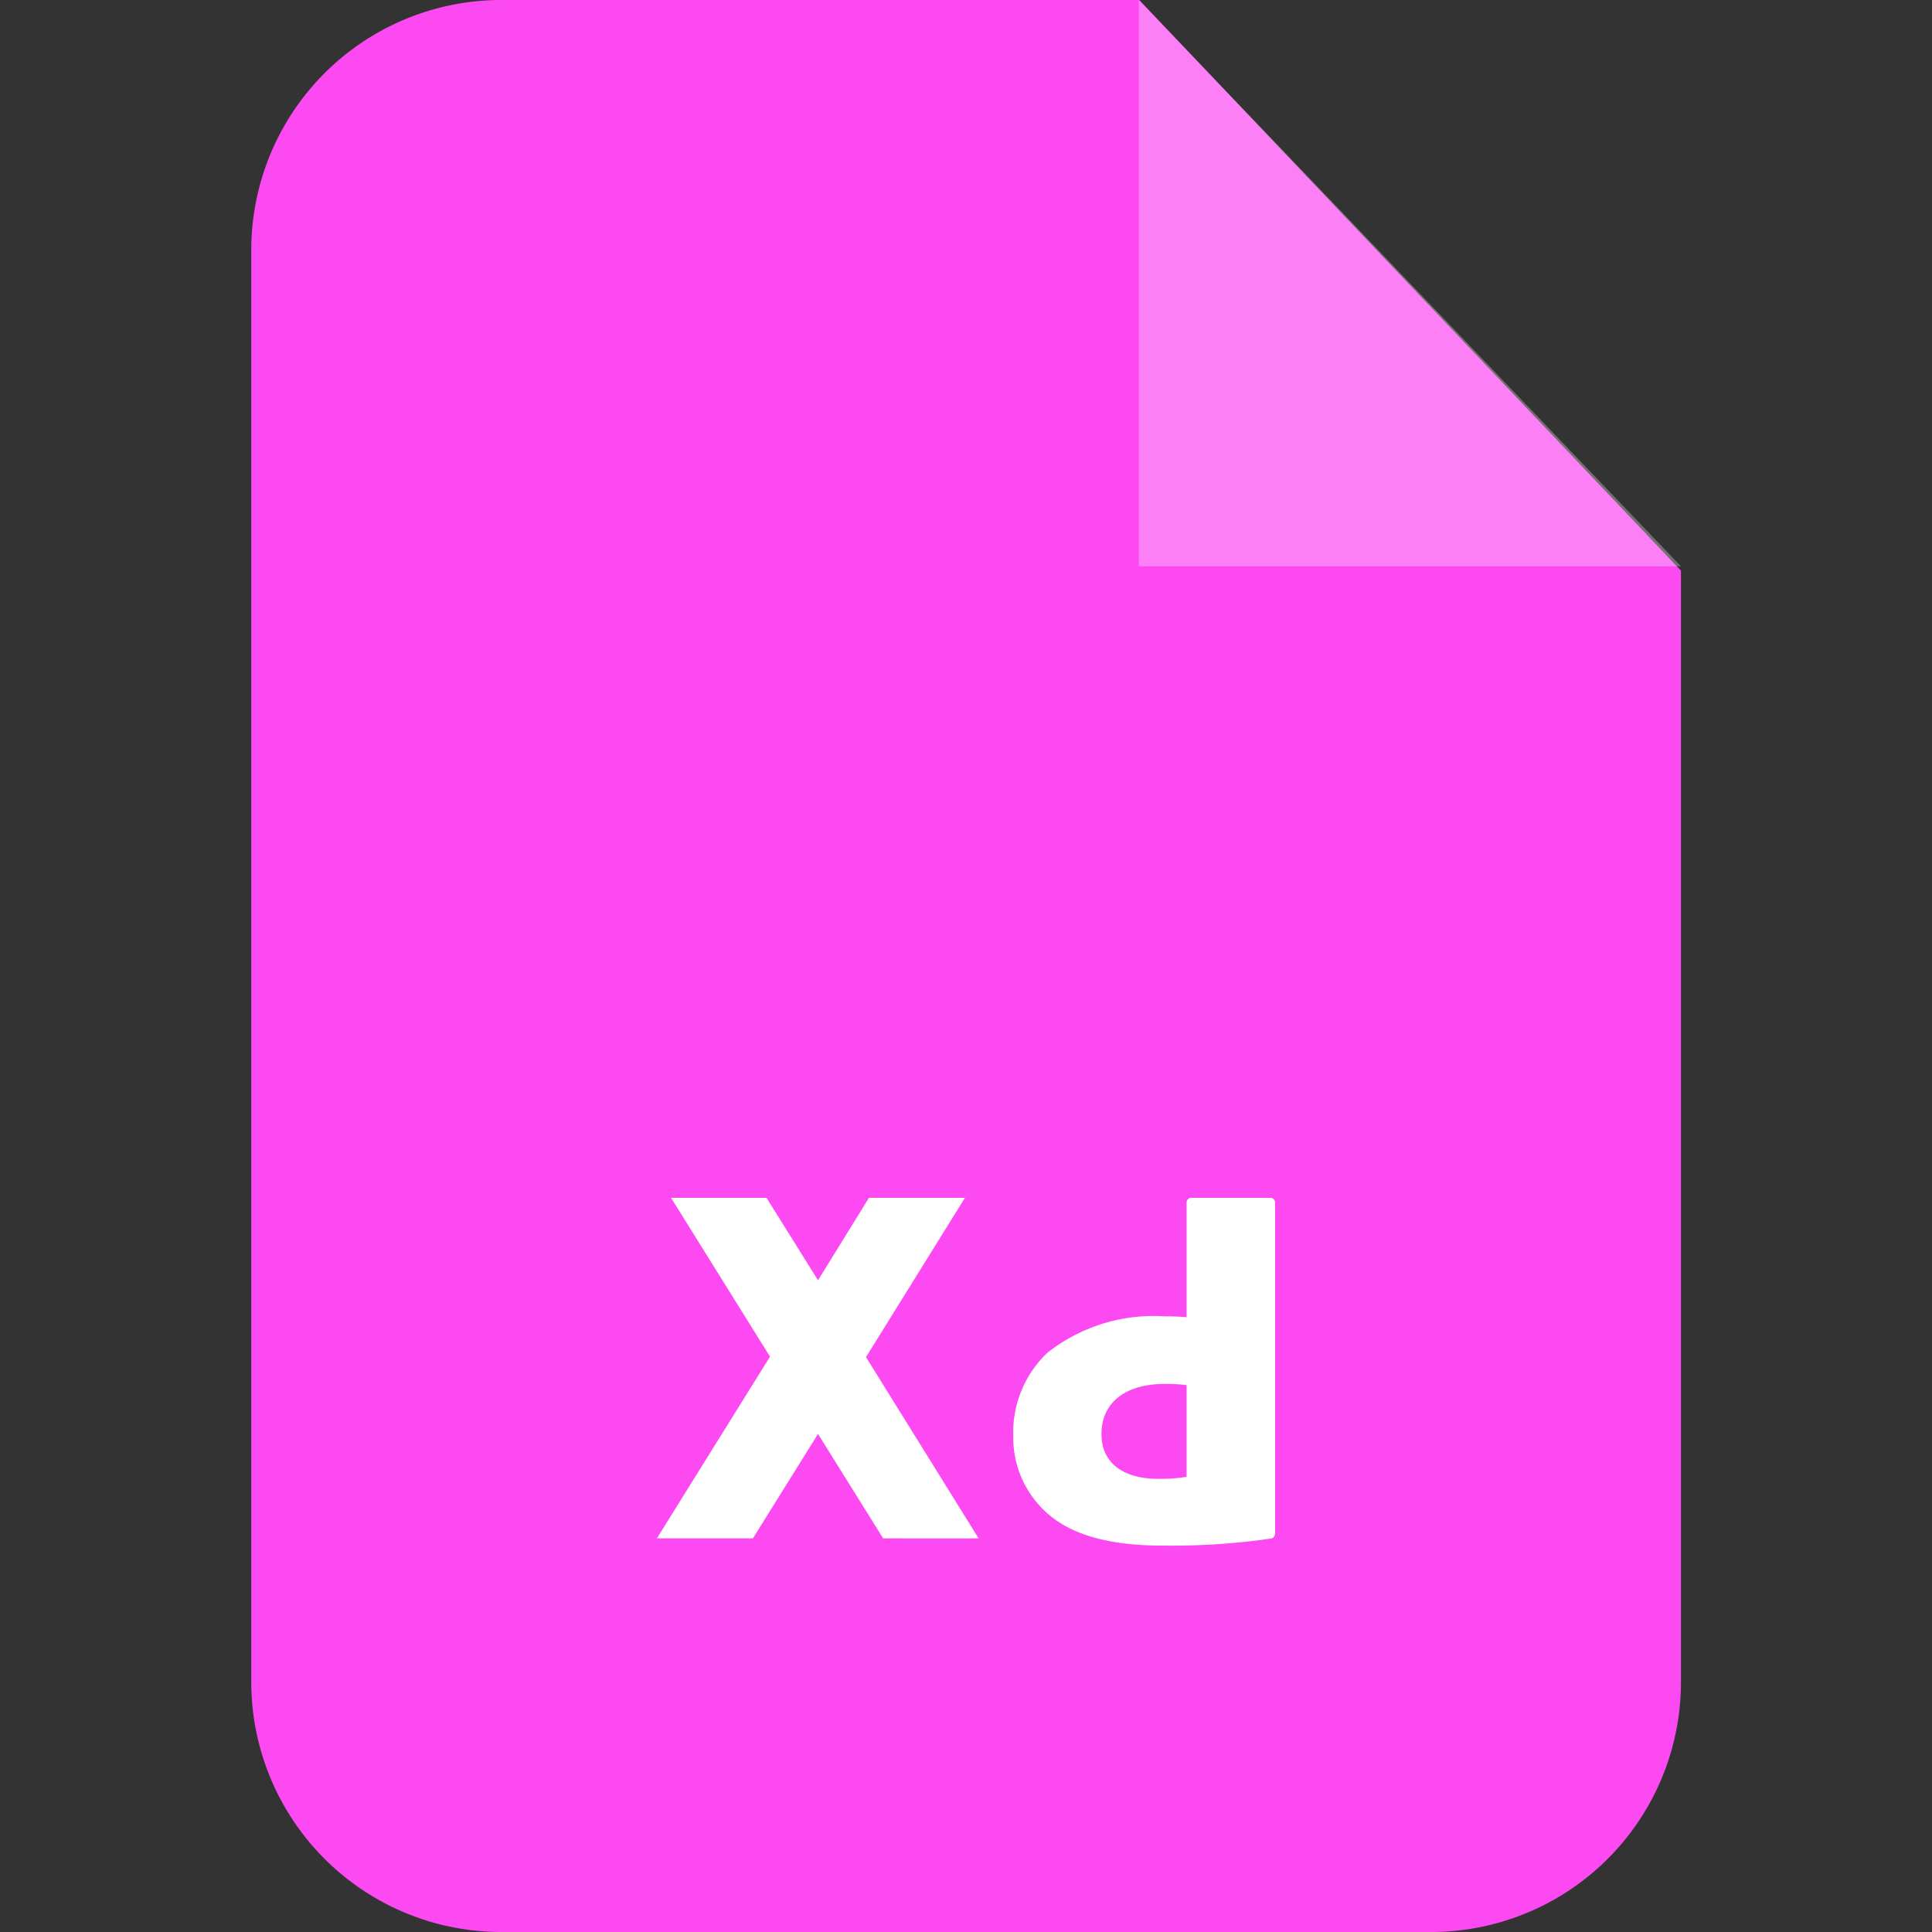 <svg id="icon_xd_extension" xmlns="http://www.w3.org/2000/svg" width="100" height="100" viewBox="0 0 100 100">
  <rect x="0" y="0" width="100" height="100" fill="#333333" stroke="none"/>
  <rect id="shape" width="100" height="100" fill="none"/>
  <g id="ps" transform="translate(13.006)">
    <path id="Path_19936" data-name="Path 19936" d="M12.881.61H45.963L74,30.145V87.591A12.937,12.937,0,0,1,61.143,100.61H12.881A12.942,12.942,0,0,1,0,87.591V13.629A12.942,12.942,0,0,1,12.881.61Z" transform="translate(0 -0.61)" fill="#fc49f2" fill-rule="evenodd"/>
    <path id="Path_19937" data-name="Path 19937" d="M237.139.61V29.92H265.2Z" transform="translate(-191.201 -0.61)" fill="rgba(255,255,255,0.3)" fill-rule="evenodd"/>
    <path id="Union_6" data-name="Union 6" d="M12.271,7.471a5.217,5.217,0,0,1-2.037-4.215,5.69,5.69,0,0,1,1.75-4.306,8.872,8.872,0,0,1,6.076-1.9q.645,0,1.146.046V-8.84a.246.246,0,0,1,.254-.244h4.072a.246.246,0,0,1,.255.244V8.308a.263.263,0,0,1-.207.243,35.8,35.8,0,0,1-5.6.366C15.4,8.916,13.543,8.444,12.271,7.471ZM14.8,3.149c0,1.461,1.081,2.313,2.958,2.313a8.24,8.24,0,0,0,1.448-.106V.609A9.456,9.456,0,0,0,18.093.548C16.025.548,14.8,1.521,14.8,3.149ZM3.5,8.545.128,3.138-3.243,8.545H-8.213L-2.357-.863l-5.121-8.22h4.943L.128-4.816,2.764-9.084H7.733L2.612-.839l5.83,9.384Z" transform="translate(29.206 71.083)" fill="#fff" stroke="rgba(0,0,0,0)" stroke-width="1"/>
  </g>
</svg>
